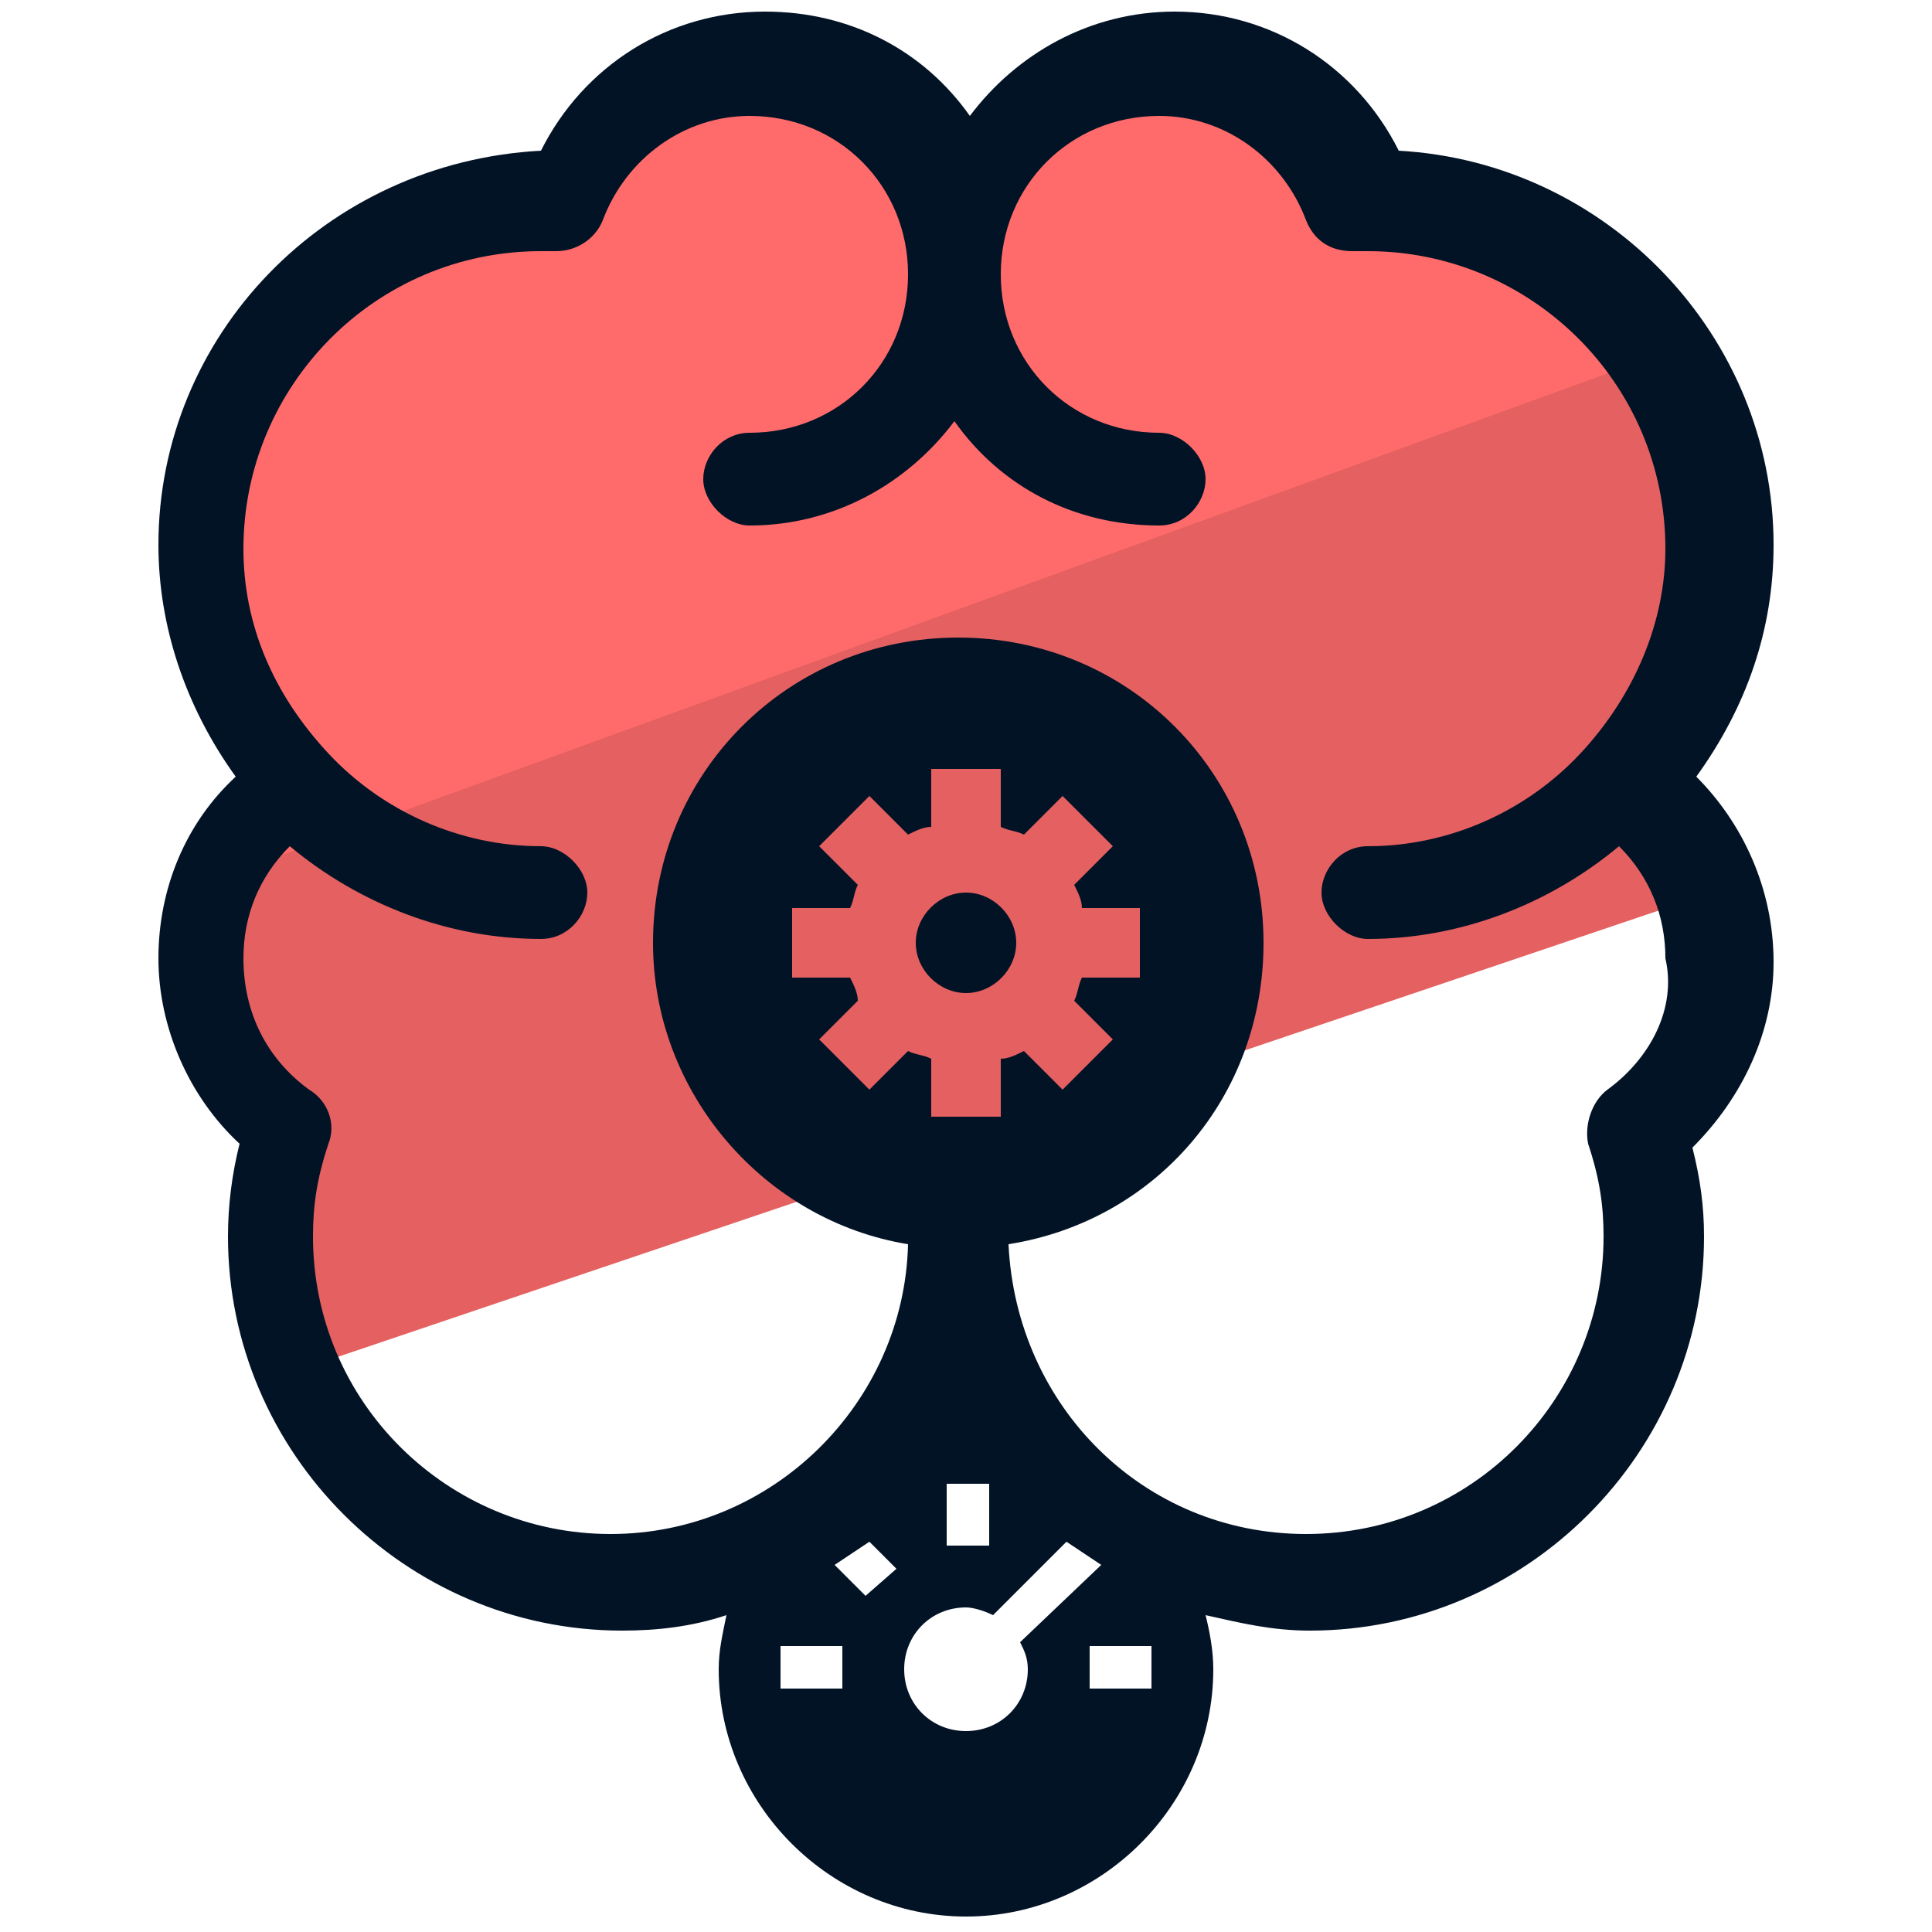 <svg xmlns="http://www.w3.org/2000/svg" id="Layer_1" x="0" y="0" version="1.1" viewBox="0 0 50 50" xml:space="preserve"><style>.st2{fill:#031326}</style><path fill="#e56060" d="M44.3 23.1l-1.2-2.8 1.2-6-1.1-5.9L5.4 22.2l2.5 13.2z"/><path fill="#ff6b6b" d="M43.7 8.9L29.5 1.6 25 4l-2.7-2.4-5.2 1.3L7.9 8l-2.5 5.4 2.5 6.9-3 2.7"/><path d="M43.9 20.1c1.3-1.8 2-3.8 2-6 0-5.4-4.3-9.9-9.7-10.2C35.1 1.7 32.9.3 30.4.3c-2.2 0-4.1 1.1-5.3 2.7C23.9 1.3 22 .3 19.8.3c-2.5 0-4.7 1.4-5.8 3.6-5.6.3-9.9 4.8-9.9 10.2 0 2.1.7 4.2 2 6-1.3 1.2-2 2.9-2 4.7 0 1.8.8 3.6 2.1 4.8-.2.8-.3 1.6-.3 2.4 0 5.6 4.6 10.2 10.2 10.2.9 0 1.8-.1 2.7-.4-.1.5-.2.9-.2 1.4 0 3.5 2.9 6.4 6.4 6.4s6.4-2.9 6.4-6.4c0-.5-.1-1-.2-1.4.9.2 1.7.4 2.7.4 5.6 0 10.2-4.6 10.2-10.2 0-.8-.1-1.5-.3-2.3 1.3-1.3 2.1-3 2.1-4.8 0-1.9-.8-3.6-2-4.8zM22 25.3h-1.5v-1.8H22c.1-.2.1-.4.2-.6l-1-1 1.3-1.3 1 1c.2-.1.4-.2.6-.2v-1.5h1.8v1.5c.2.1.4.1.6.2l1-1 1.3 1.3-1 1c.1.2.2.4.2.6h1.5v1.8H28c-.1.2-.1.4-.2.6l1 1-1.3 1.3-1-1c-.2.1-.4.2-.6.2v1.5h-1.8v-1.5c-.2-.1-.4-.1-.6-.2l-1 1-1.3-1.3 1-1c0-.2-.1-.4-.2-.6zm2.5 13.1h1.1V40h-1.1v-1.6zm-2.7 5.3h-1.6v-1.1h1.6v1.1zm.6-2.4l-.8-.8.9-.6.7.7-.8.7zm7.4 2.4h-1.6v-1.1h1.6v1.1zm-3.4-1.2c.1.2.2.4.2.7 0 .9-.7 1.6-1.6 1.6-.9 0-1.6-.7-1.6-1.6 0-.9.7-1.6 1.6-1.6.2 0 .5.1.7.2l1.9-1.9.9.6-2.1 2zm15.2-14.3c-.4.3-.6.9-.5 1.4.3.9.4 1.6.4 2.4 0 4.2-3.4 7.7-7.7 7.7-4.2 0-7.5-3.3-7.7-7.5 3.8-.6 6.6-3.8 6.6-7.8 0-4.4-3.5-7.9-7.9-7.9s-7.9 3.5-7.9 7.9c0 3.9 2.9 7.2 6.6 7.8-.1 4.1-3.5 7.5-7.7 7.5S8.1 36.3 8.1 32c0-.8.1-1.5.4-2.4.2-.5 0-1.1-.5-1.4-1.1-.8-1.7-2-1.7-3.4 0-1.1.4-2.1 1.2-2.9 1.8 1.5 4.1 2.4 6.5 2.4.7 0 1.2-.6 1.2-1.2s-.6-1.2-1.2-1.2c-2.1 0-4.1-.9-5.5-2.4-1.4-1.5-2.2-3.3-2.2-5.3 0-4.2 3.4-7.7 7.7-7.7h.4c.5 0 1-.3 1.2-.8.6-1.6 2.1-2.7 3.8-2.7 2.3 0 4.1 1.8 4.1 4.1s-1.8 4.1-4.1 4.1c-.7 0-1.2.6-1.2 1.2s.6 1.2 1.2 1.2c2.2 0 4.1-1.1 5.3-2.7 1.2 1.7 3.1 2.7 5.3 2.7.7 0 1.2-.6 1.2-1.2s-.6-1.2-1.2-1.2c-2.3 0-4.1-1.8-4.1-4.1S27.7 3 30 3c1.7 0 3.2 1.1 3.8 2.7.2.5.6.8 1.2.8h.4c4.2 0 7.7 3.4 7.7 7.7 0 1.9-.8 3.8-2.2 5.3-1.4 1.5-3.4 2.4-5.5 2.4-.7 0-1.2.6-1.2 1.2s.6 1.2 1.2 1.2c2.4 0 4.7-.9 6.5-2.4.8.8 1.2 1.8 1.2 2.9.3 1.3-.4 2.6-1.5 3.4z" class="st2"/><path d="M25 25.7c.7 0 1.3-.6 1.3-1.3 0-.7-.6-1.3-1.3-1.3-.7 0-1.3.6-1.3 1.3 0 .7.6 1.3 1.3 1.3z" class="st2"/></svg>